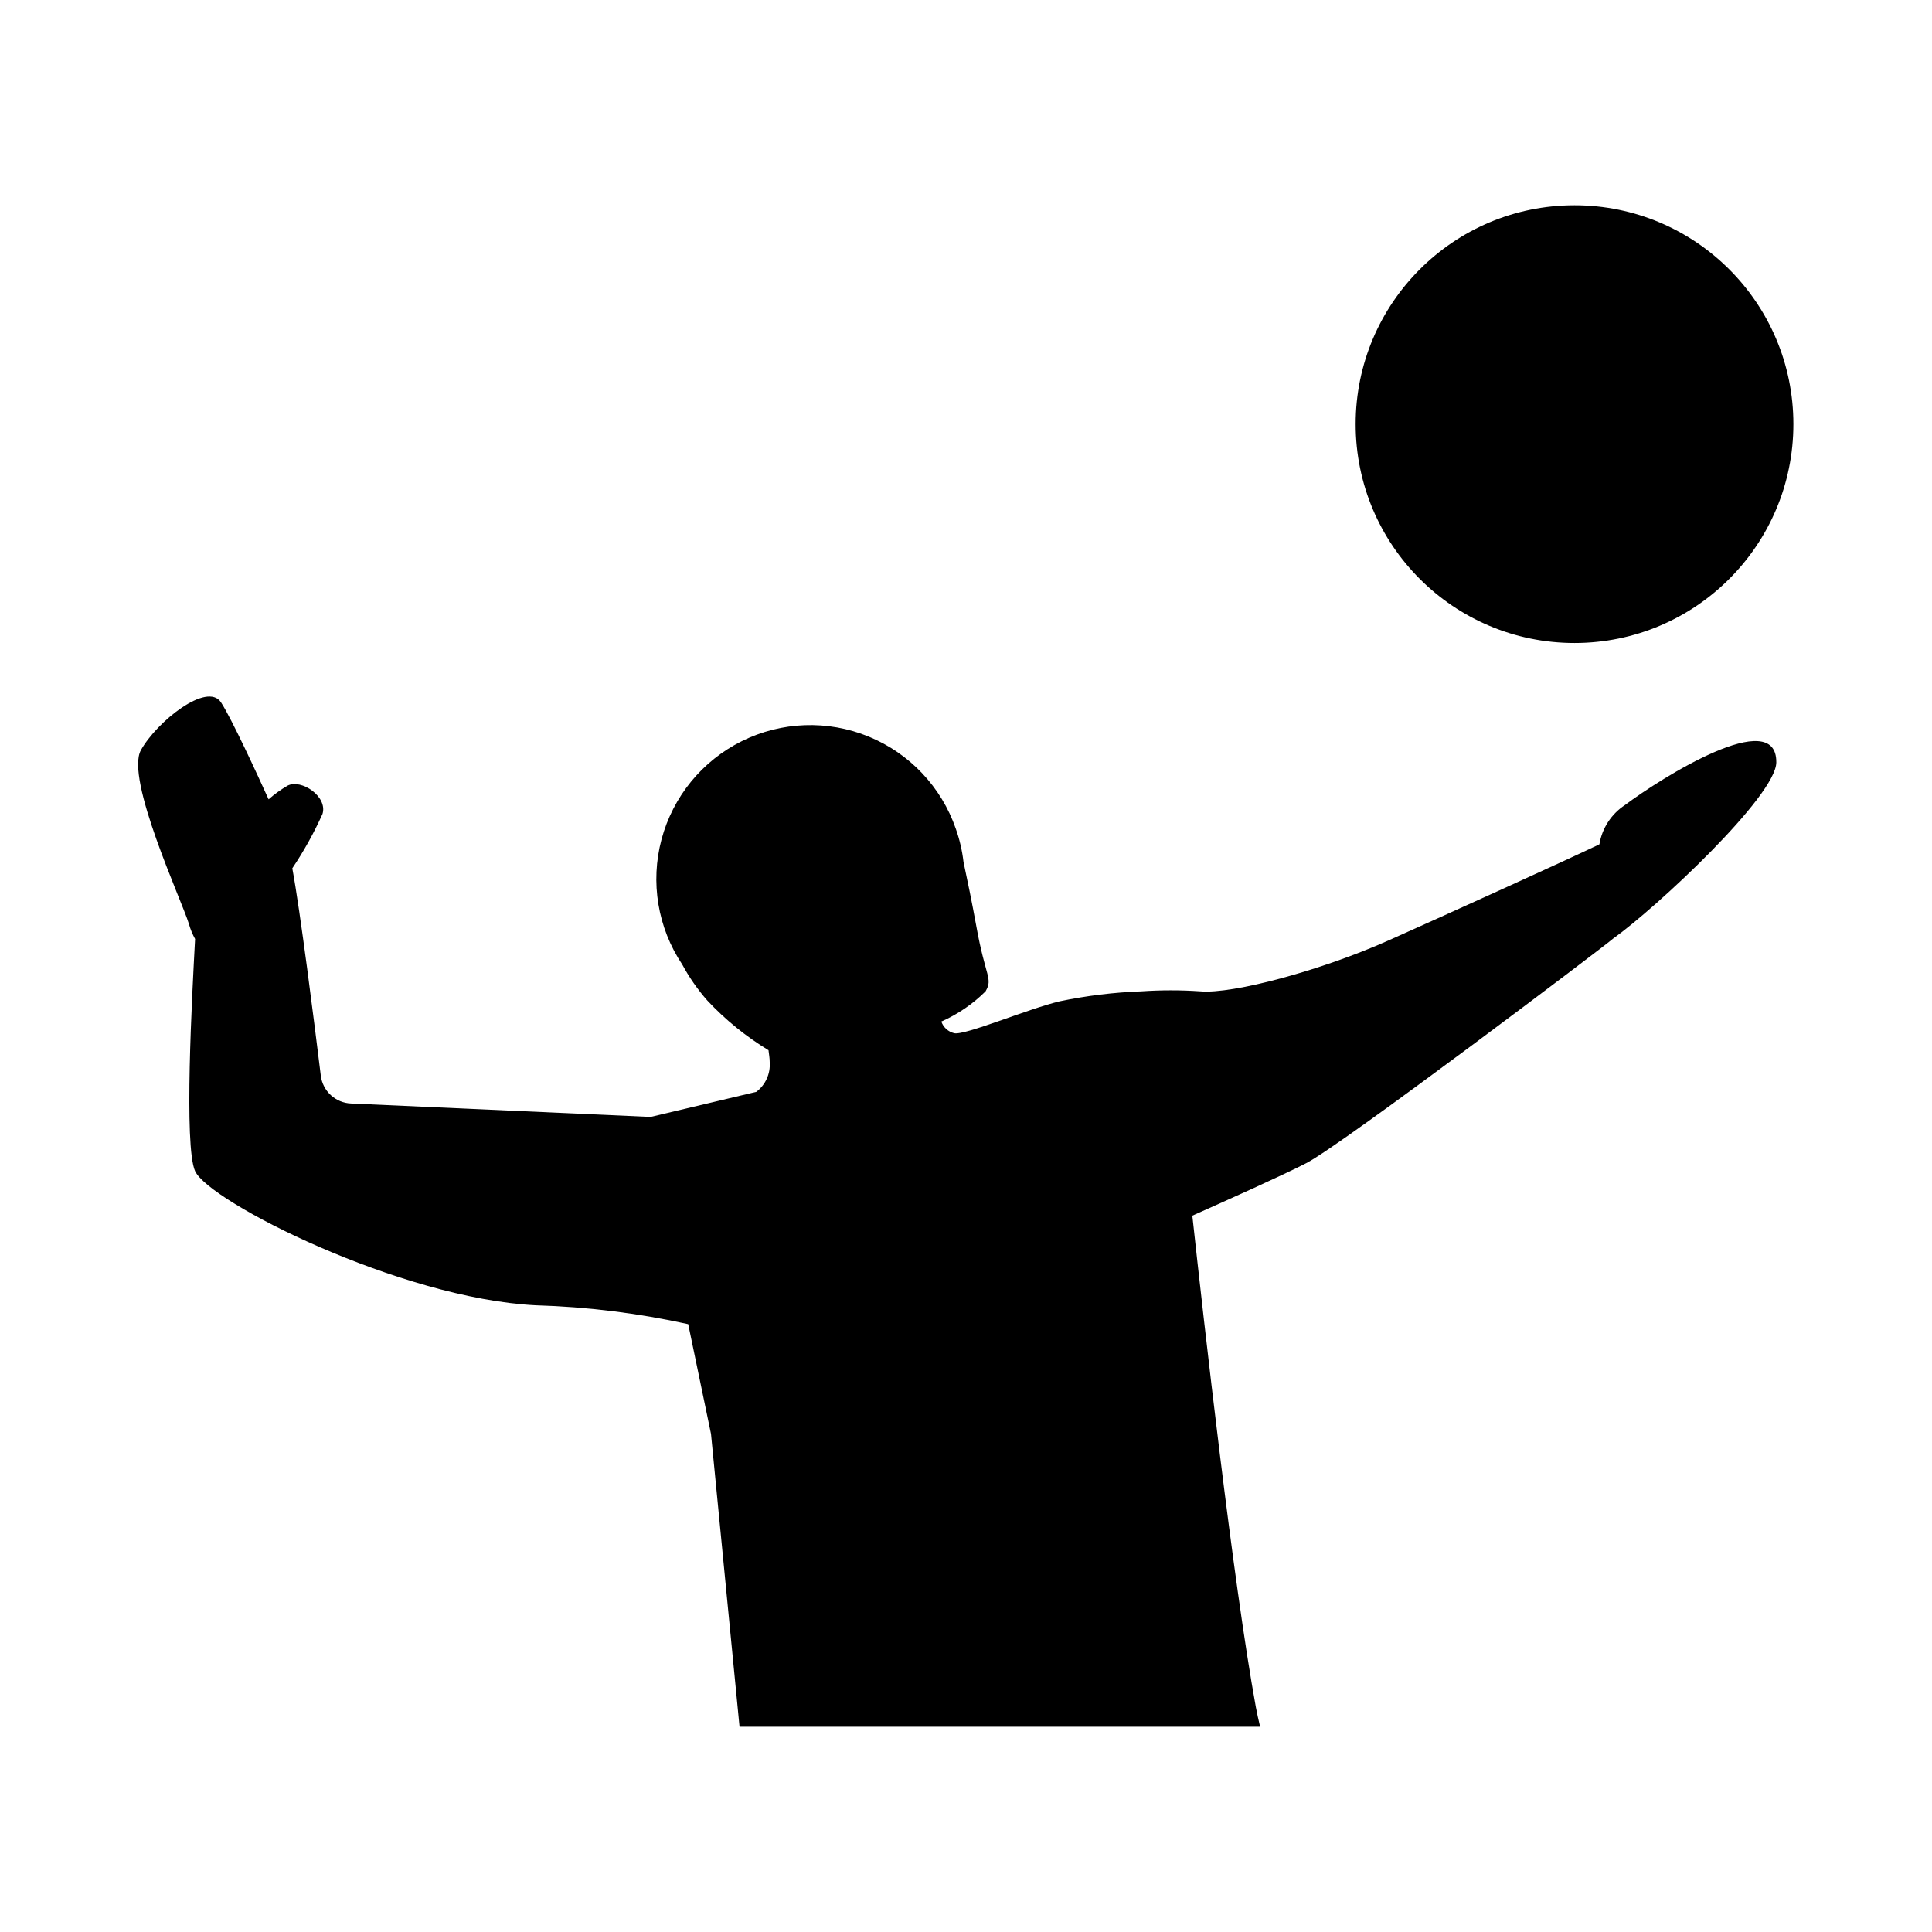 <?xml version="1.0" encoding="UTF-8"?>
<svg width="1200pt" height="1200pt" version="1.1" viewBox="0 0 1200 1200" xmlns="http://www.w3.org/2000/svg">
 <path d="m1103.3 473.44c0 20.812-74.438 90.375-101.44 109.59-3.281 3.188-168.19 127.97-190.5 139.41-14.531 7.5-48.656 22.781-70.781 32.625 7.125 65.625 25.312 228 39.469 305.34 0.656 3.656 1.594 7.688 2.625 12.094h-323.34l-17.719-181.88-14.156-68.156c-31.156-6.863-62.891-10.785-94.781-11.719-84.375-4.312-202.78-64.312-211.5-83.344-7.031-15.562-1.875-109.03 0-144.19-1.645-2.961-2.938-6.109-3.844-9.375-4.594-14.906-39.656-90.188-29.812-107.91s41.25-42.75 49.781-29.625c6.656 10.219 22.688 45.094 29.531 60.188 3.652-3.219 7.609-6.078 11.812-8.531 8.531-4.312 25.031 6.844 21.656 17.625-5.289 11.758-11.562 23.047-18.75 33.75 4.875 25.969 13.781 96.656 17.719 128.91 0.594 4.613 2.805 8.867 6.234 12.008 3.434 3.141 7.867 4.965 12.516 5.148l186.09 8.344 65.625-15.562c5.707-4.32 8.844-11.234 8.344-18.375 0-2.625-0.469-5.062-0.75-7.5-14.043-8.527-26.848-18.934-38.062-30.938-5.977-6.801-11.164-14.254-15.469-22.219-15.285-22.855-19.992-51.188-12.918-77.758 7.074-26.57 25.246-48.809 49.871-61.039 24.625-12.234 53.324-13.273 78.77-2.852 25.445 10.418 45.176 31.285 54.152 57.273 2.363 6.676 3.965 13.594 4.781 20.625 2.344 10.875 5.25 25.031 7.969 39.938 5.719 31.875 10.406 32.25 5.719 40.406-7.926 7.887-17.238 14.242-27.469 18.75 1.242 3.578 4.203 6.293 7.875 7.219 6.469 1.688 45.562-15 65.625-19.781 16.703-3.488 33.668-5.559 50.719-6.188 12.203-0.836 24.453-0.836 36.656 0 20.156 1.781 75-12.938 116.62-31.5 35.719-15.938 110.16-49.688 131.25-59.812 1.641-9.984 7.387-18.82 15.844-24.375 22.969-17.25 94.219-61.781 94.031-26.625z"/>
 <path d="m1113.9 263.44c0 75.078-60.859 135.94-135.94 135.94s-135.94-60.859-135.94-135.94 60.859-135.94 135.94-135.94 135.94 60.859 135.94 135.94"/>
</svg>

